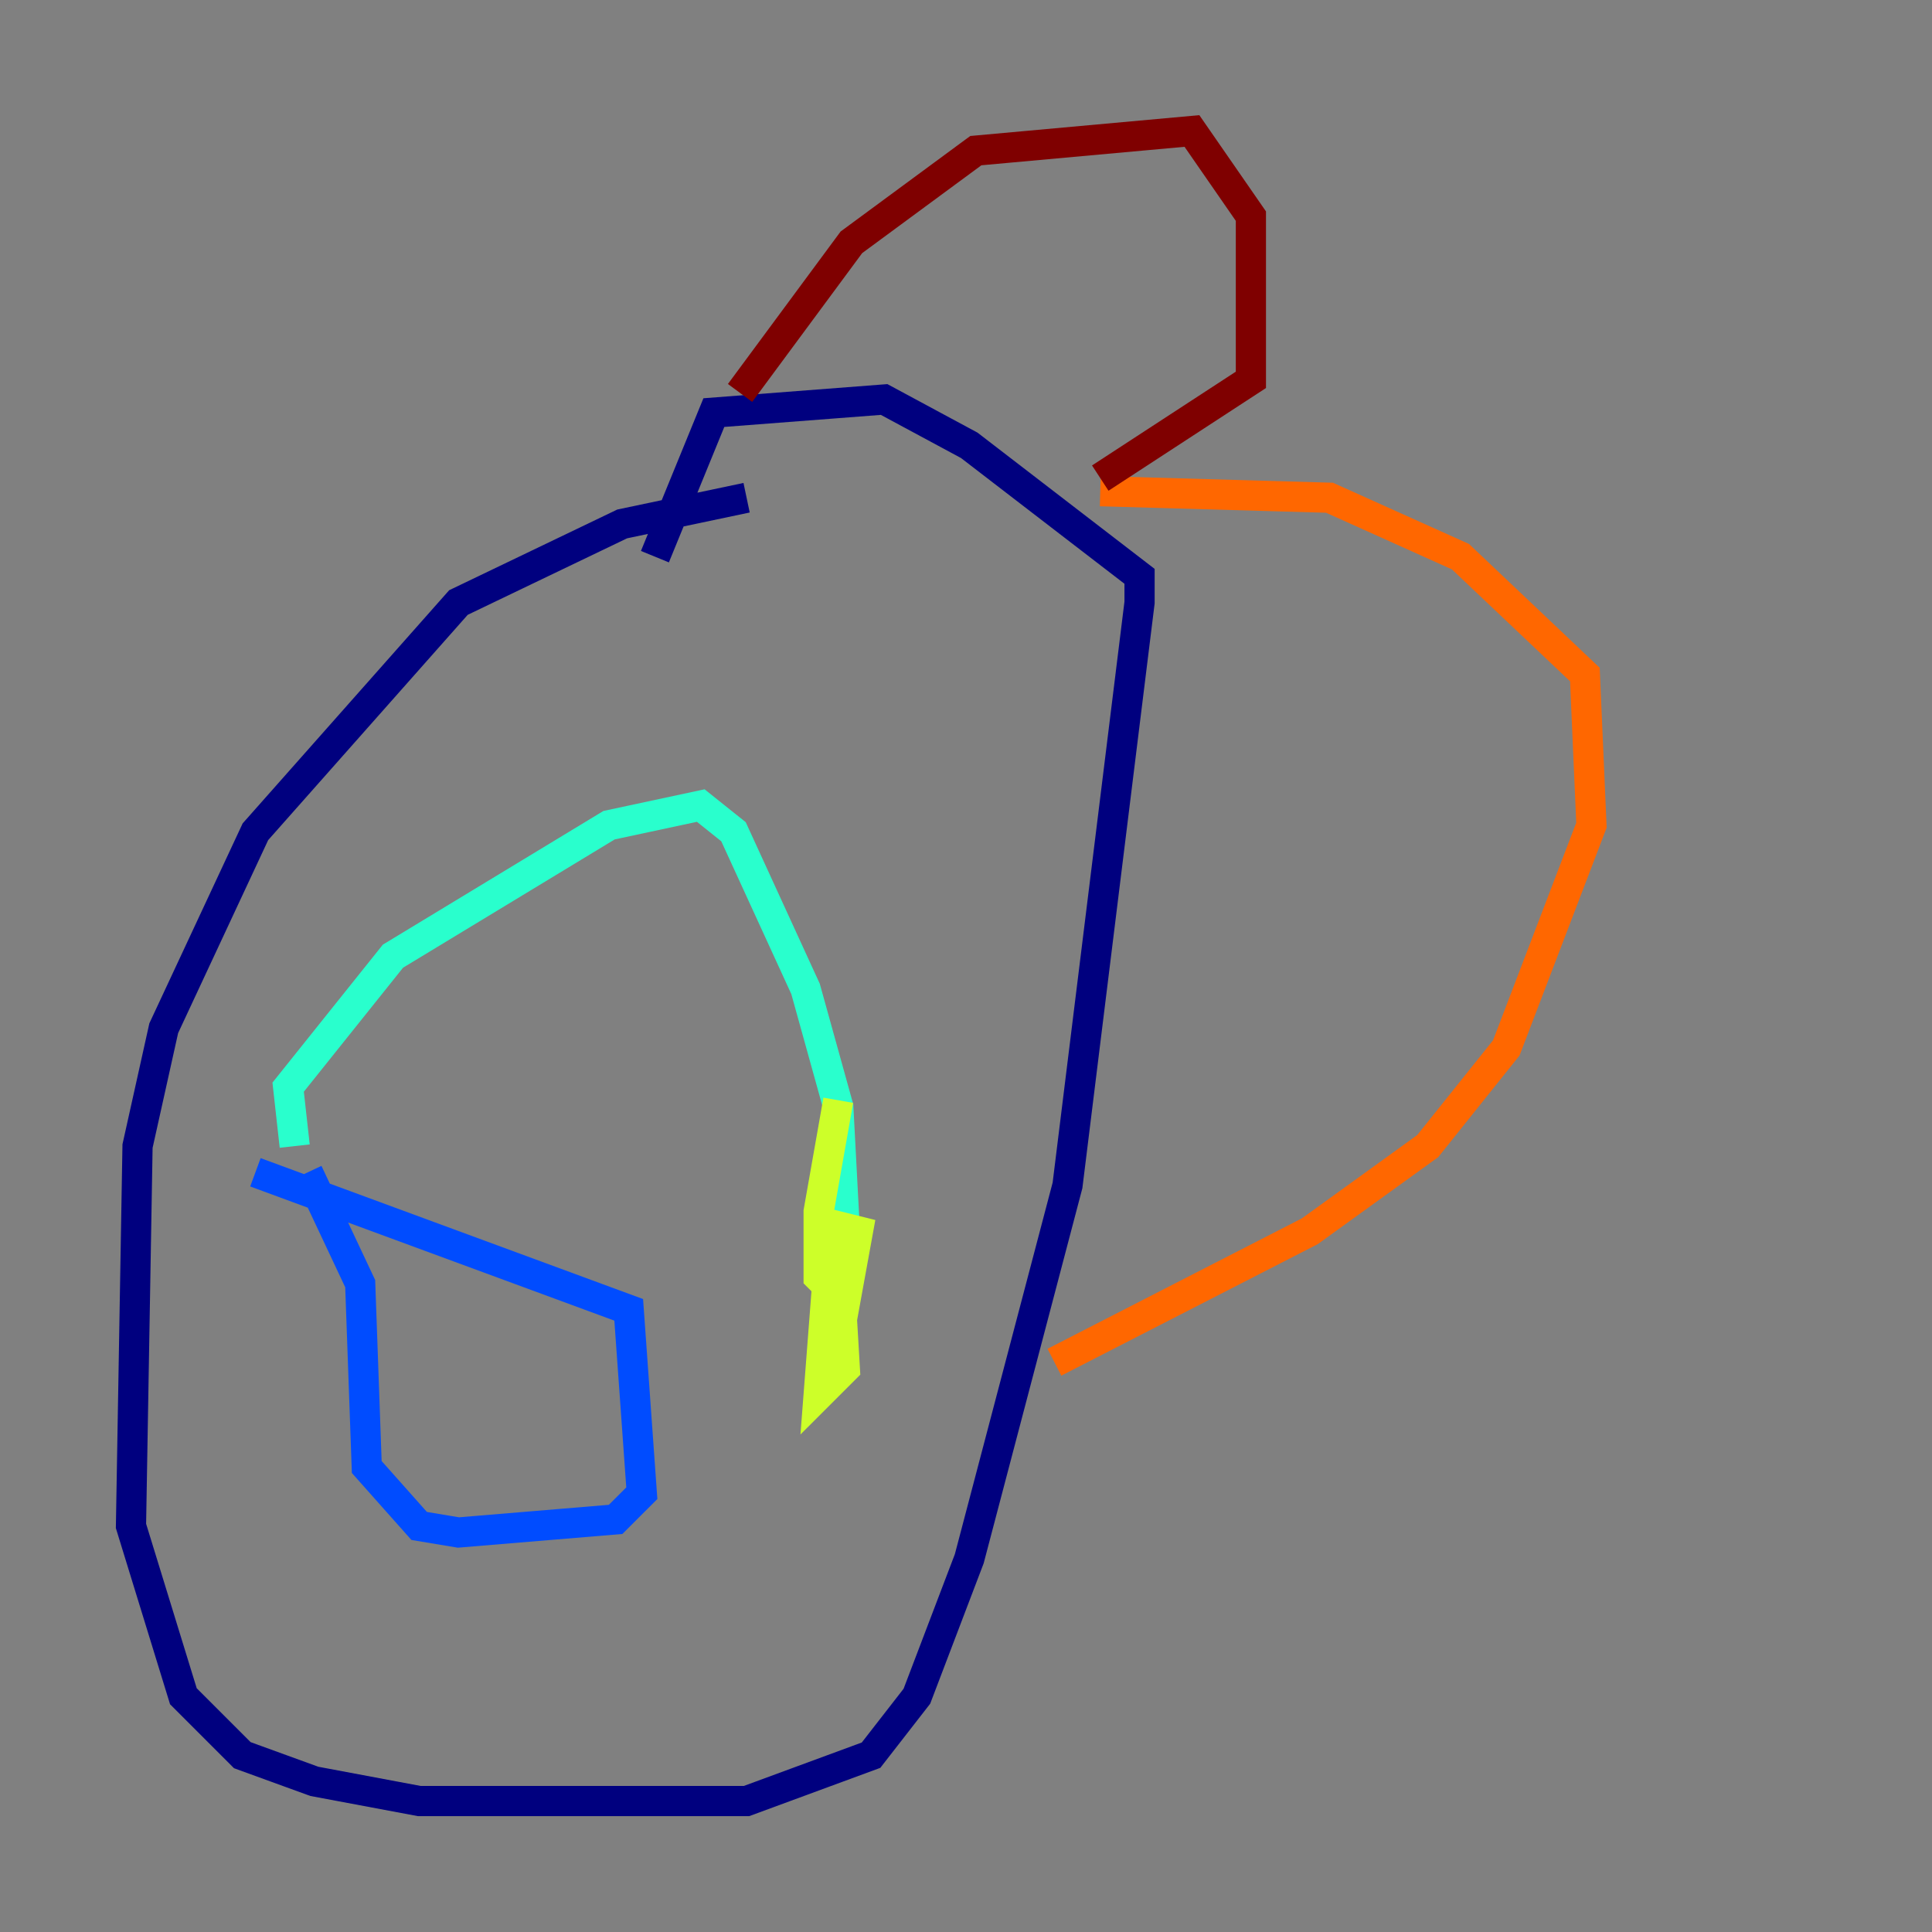 <?xml version="1.0" encoding="utf-8" ?>
<svg baseProfile="tiny" height="128" version="1.2" viewBox="0,0,128,128" width="128" xmlns="http://www.w3.org/2000/svg" xmlns:ev="http://www.w3.org/2001/xml-events" xmlns:xlink="http://www.w3.org/1999/xlink"><rect x="0" y="0" width="128" height="128" fill="#808080" stroke="none"/><defs /><polyline fill="none" points="49.464,32.976 41.22,34.712 30.373,39.919 16.922,55.105 10.848,68.122 9.112,75.932 8.678,101.098 12.149,112.38 16.054,116.285 20.827,118.02 27.77,119.322 49.464,119.322 57.709,116.285 60.746,112.38 64.217,103.268 70.725,78.536 75.498,39.919 75.498,38.183 64.217,29.505 58.576,26.468 47.295,27.336 43.39,36.881" stroke="#00007f" stroke-width="2" /><polyline fill="none" points="16.922,77.668 41.654,86.78 42.522,98.929 40.786,100.664 30.373,101.532 27.77,101.098 24.298,97.193 23.864,85.044 20.393,77.668" stroke="#004cff" stroke-width="2" /><polyline fill="none" points="19.525,75.932 19.091,72.027 26.034,63.349 40.352,54.671 46.427,53.37 48.597,55.105 53.37,65.519 55.539,73.329 55.973,81.573" stroke="#29ffcd" stroke-width="2" /><polyline fill="none" points="55.539,72.895 54.237,80.271 54.237,84.61 55.973,86.346 56.841,81.573 55.105,81.139 54.237,92.42 55.973,90.685 55.539,83.308" stroke="#cdff29" stroke-width="2" /><polyline fill="none" points="72.895,32.542 88.081,32.976 96.759,36.881 105.003,44.691 105.437,54.671 99.797,69.424 94.59,75.932 86.78,81.573 69.858,90.251" stroke="#ff6700" stroke-width="2" /><polyline fill="none" points="49.031,26.034 56.407,16.054 64.651,9.98 78.969,8.678 82.875,14.319 82.875,25.166 72.895,31.675" stroke="#7f0000" stroke-width="2" /></svg>